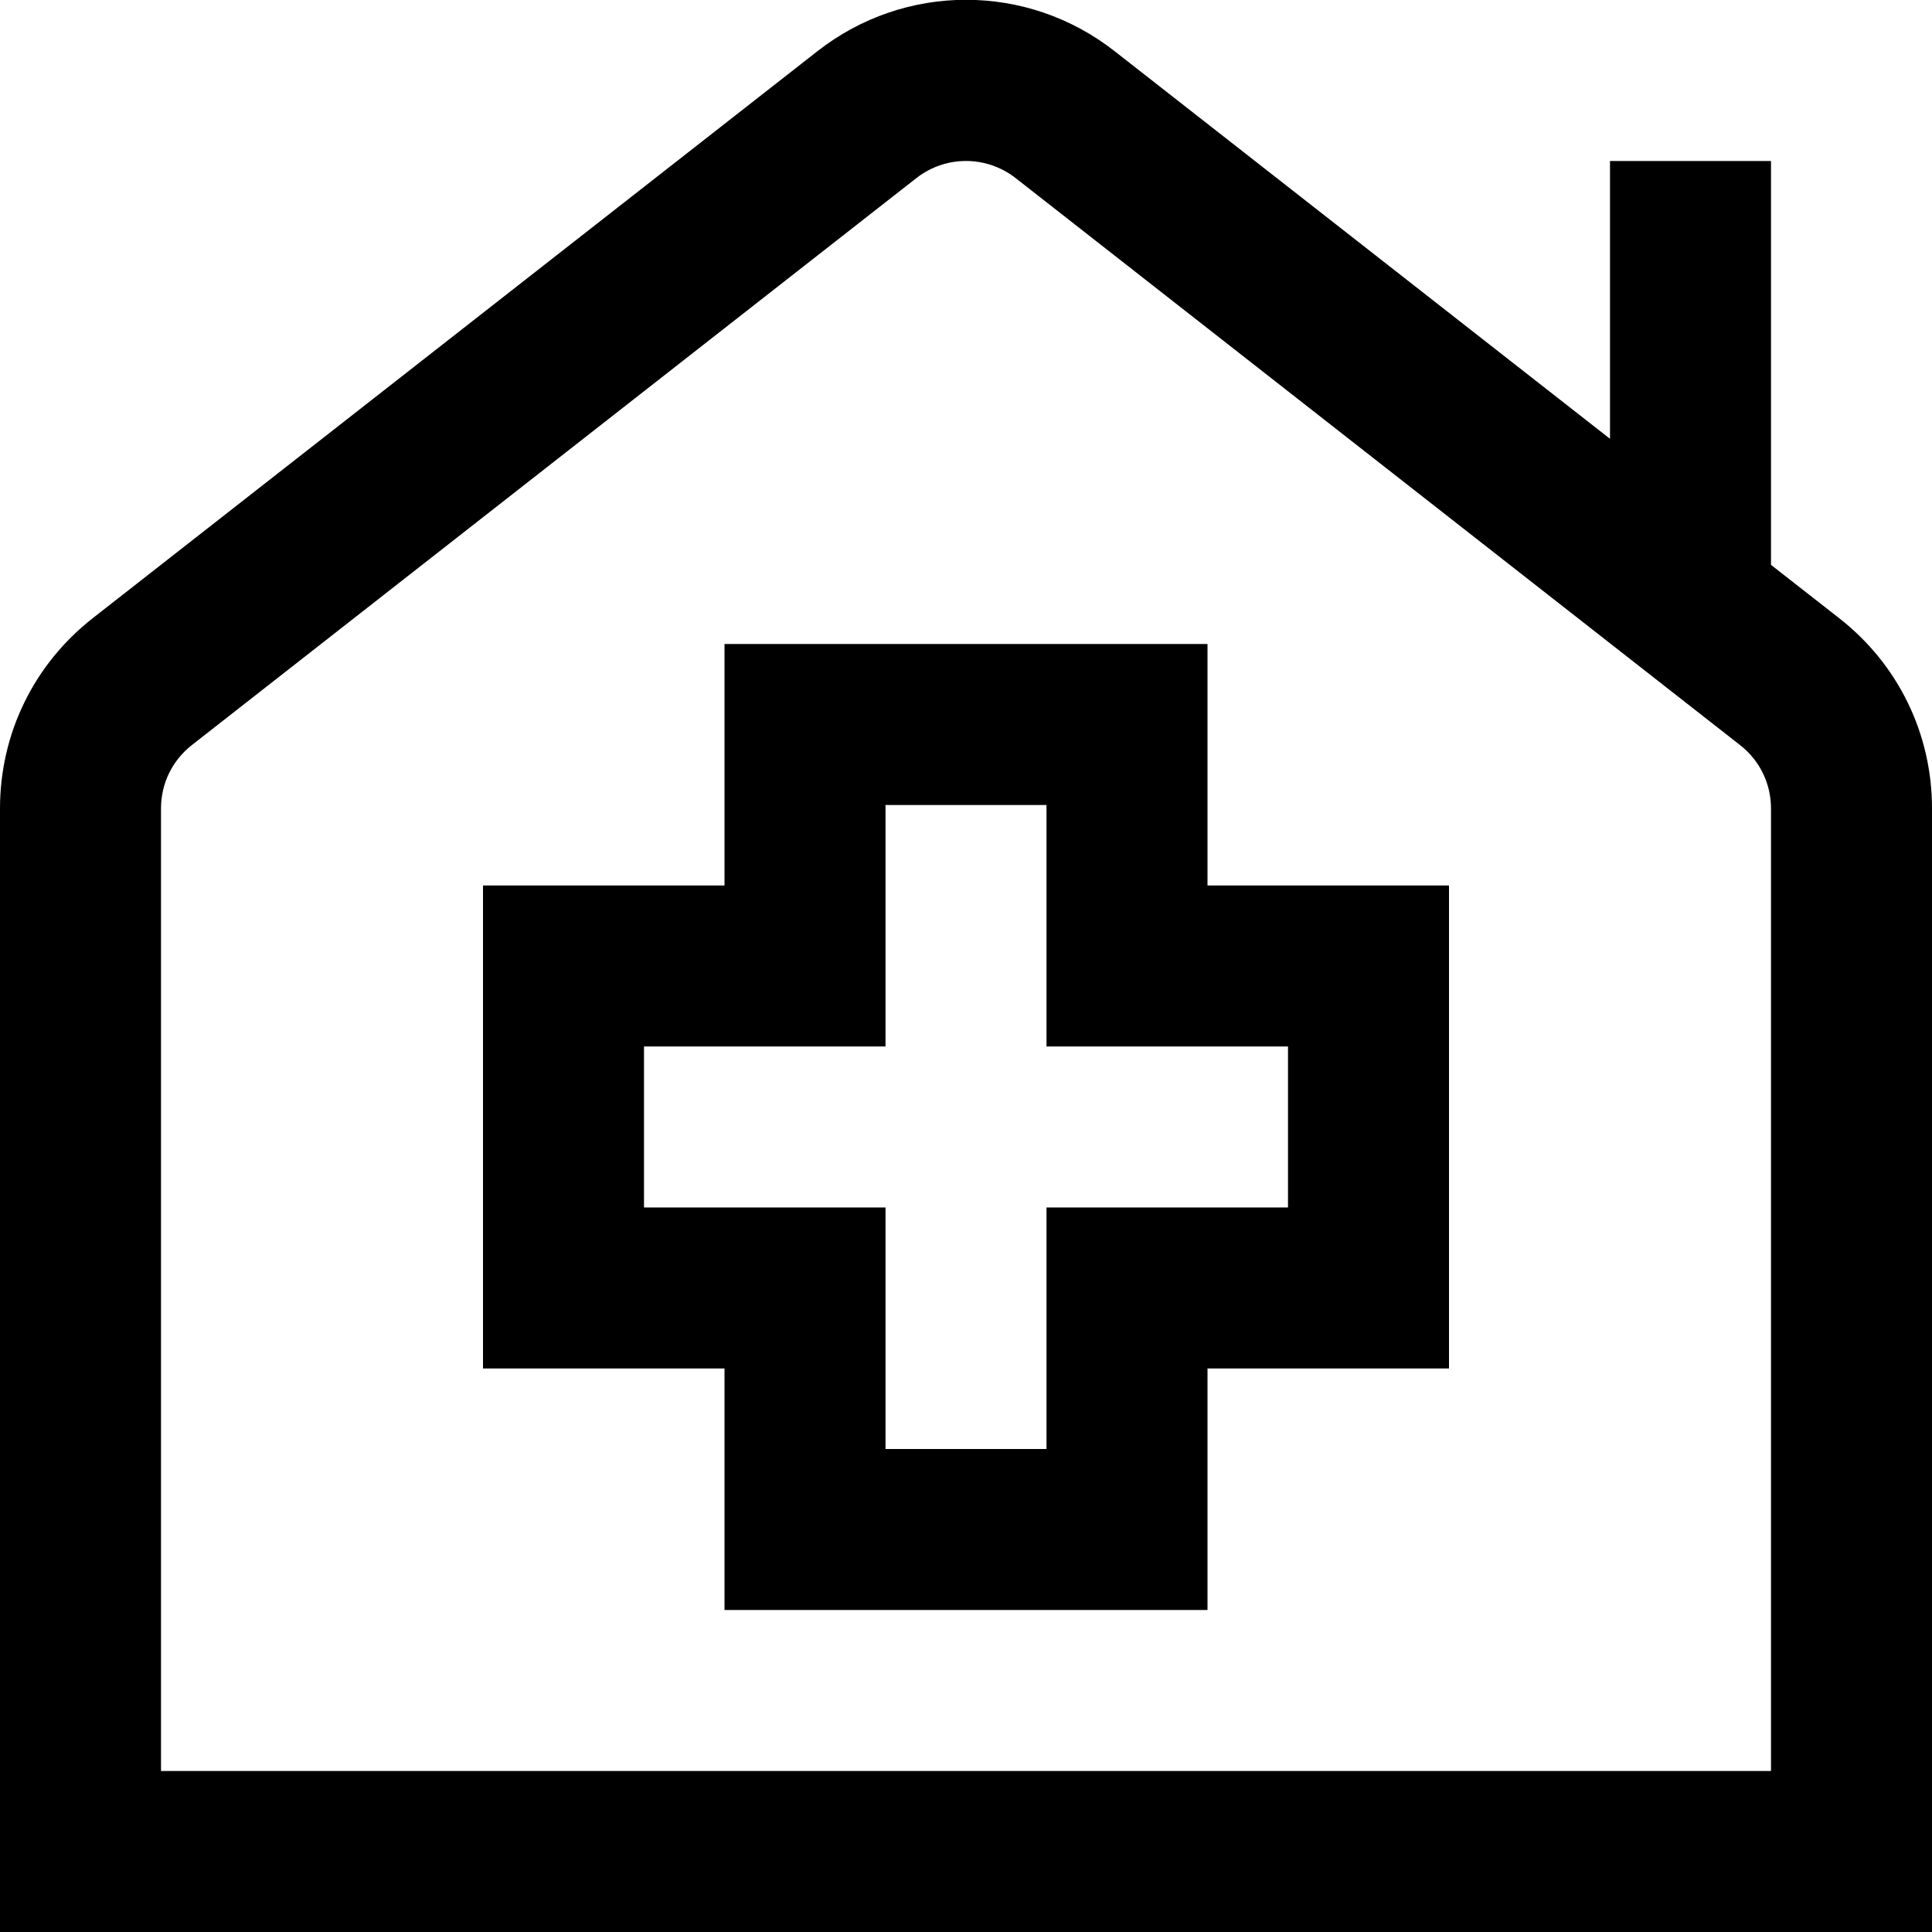 <?xml version="1.0" encoding="UTF-8"?>
<svg xmlns="http://www.w3.org/2000/svg" id="Layer_1" data-name="Layer 1" viewBox="0 0 24 24" width="512" height="512"><path d="M15,8h-6v3h-3v6h3v3h6v-3h3v-6h-3v-3Zm1,5v2h-3v3h-2v-3h-3v-2h3v-3h2v3h3Zm6.849-5.319l-.849-.664V2h-2v3.451L13.849,.638c-1.088-.854-2.609-.854-3.697,0L1.151,7.68c-.731,.573-1.151,1.435-1.151,2.363v13.957H24V10.043c0-.929-.42-1.79-1.151-2.362Zm-.849,14.319H2V10.043c0-.31,.14-.597,.384-.788L11.384,2.212c.363-.283,.869-.283,1.232,0l9,7.044c.244,.19,.384,.478,.384,.787v11.957Z"/></svg>
